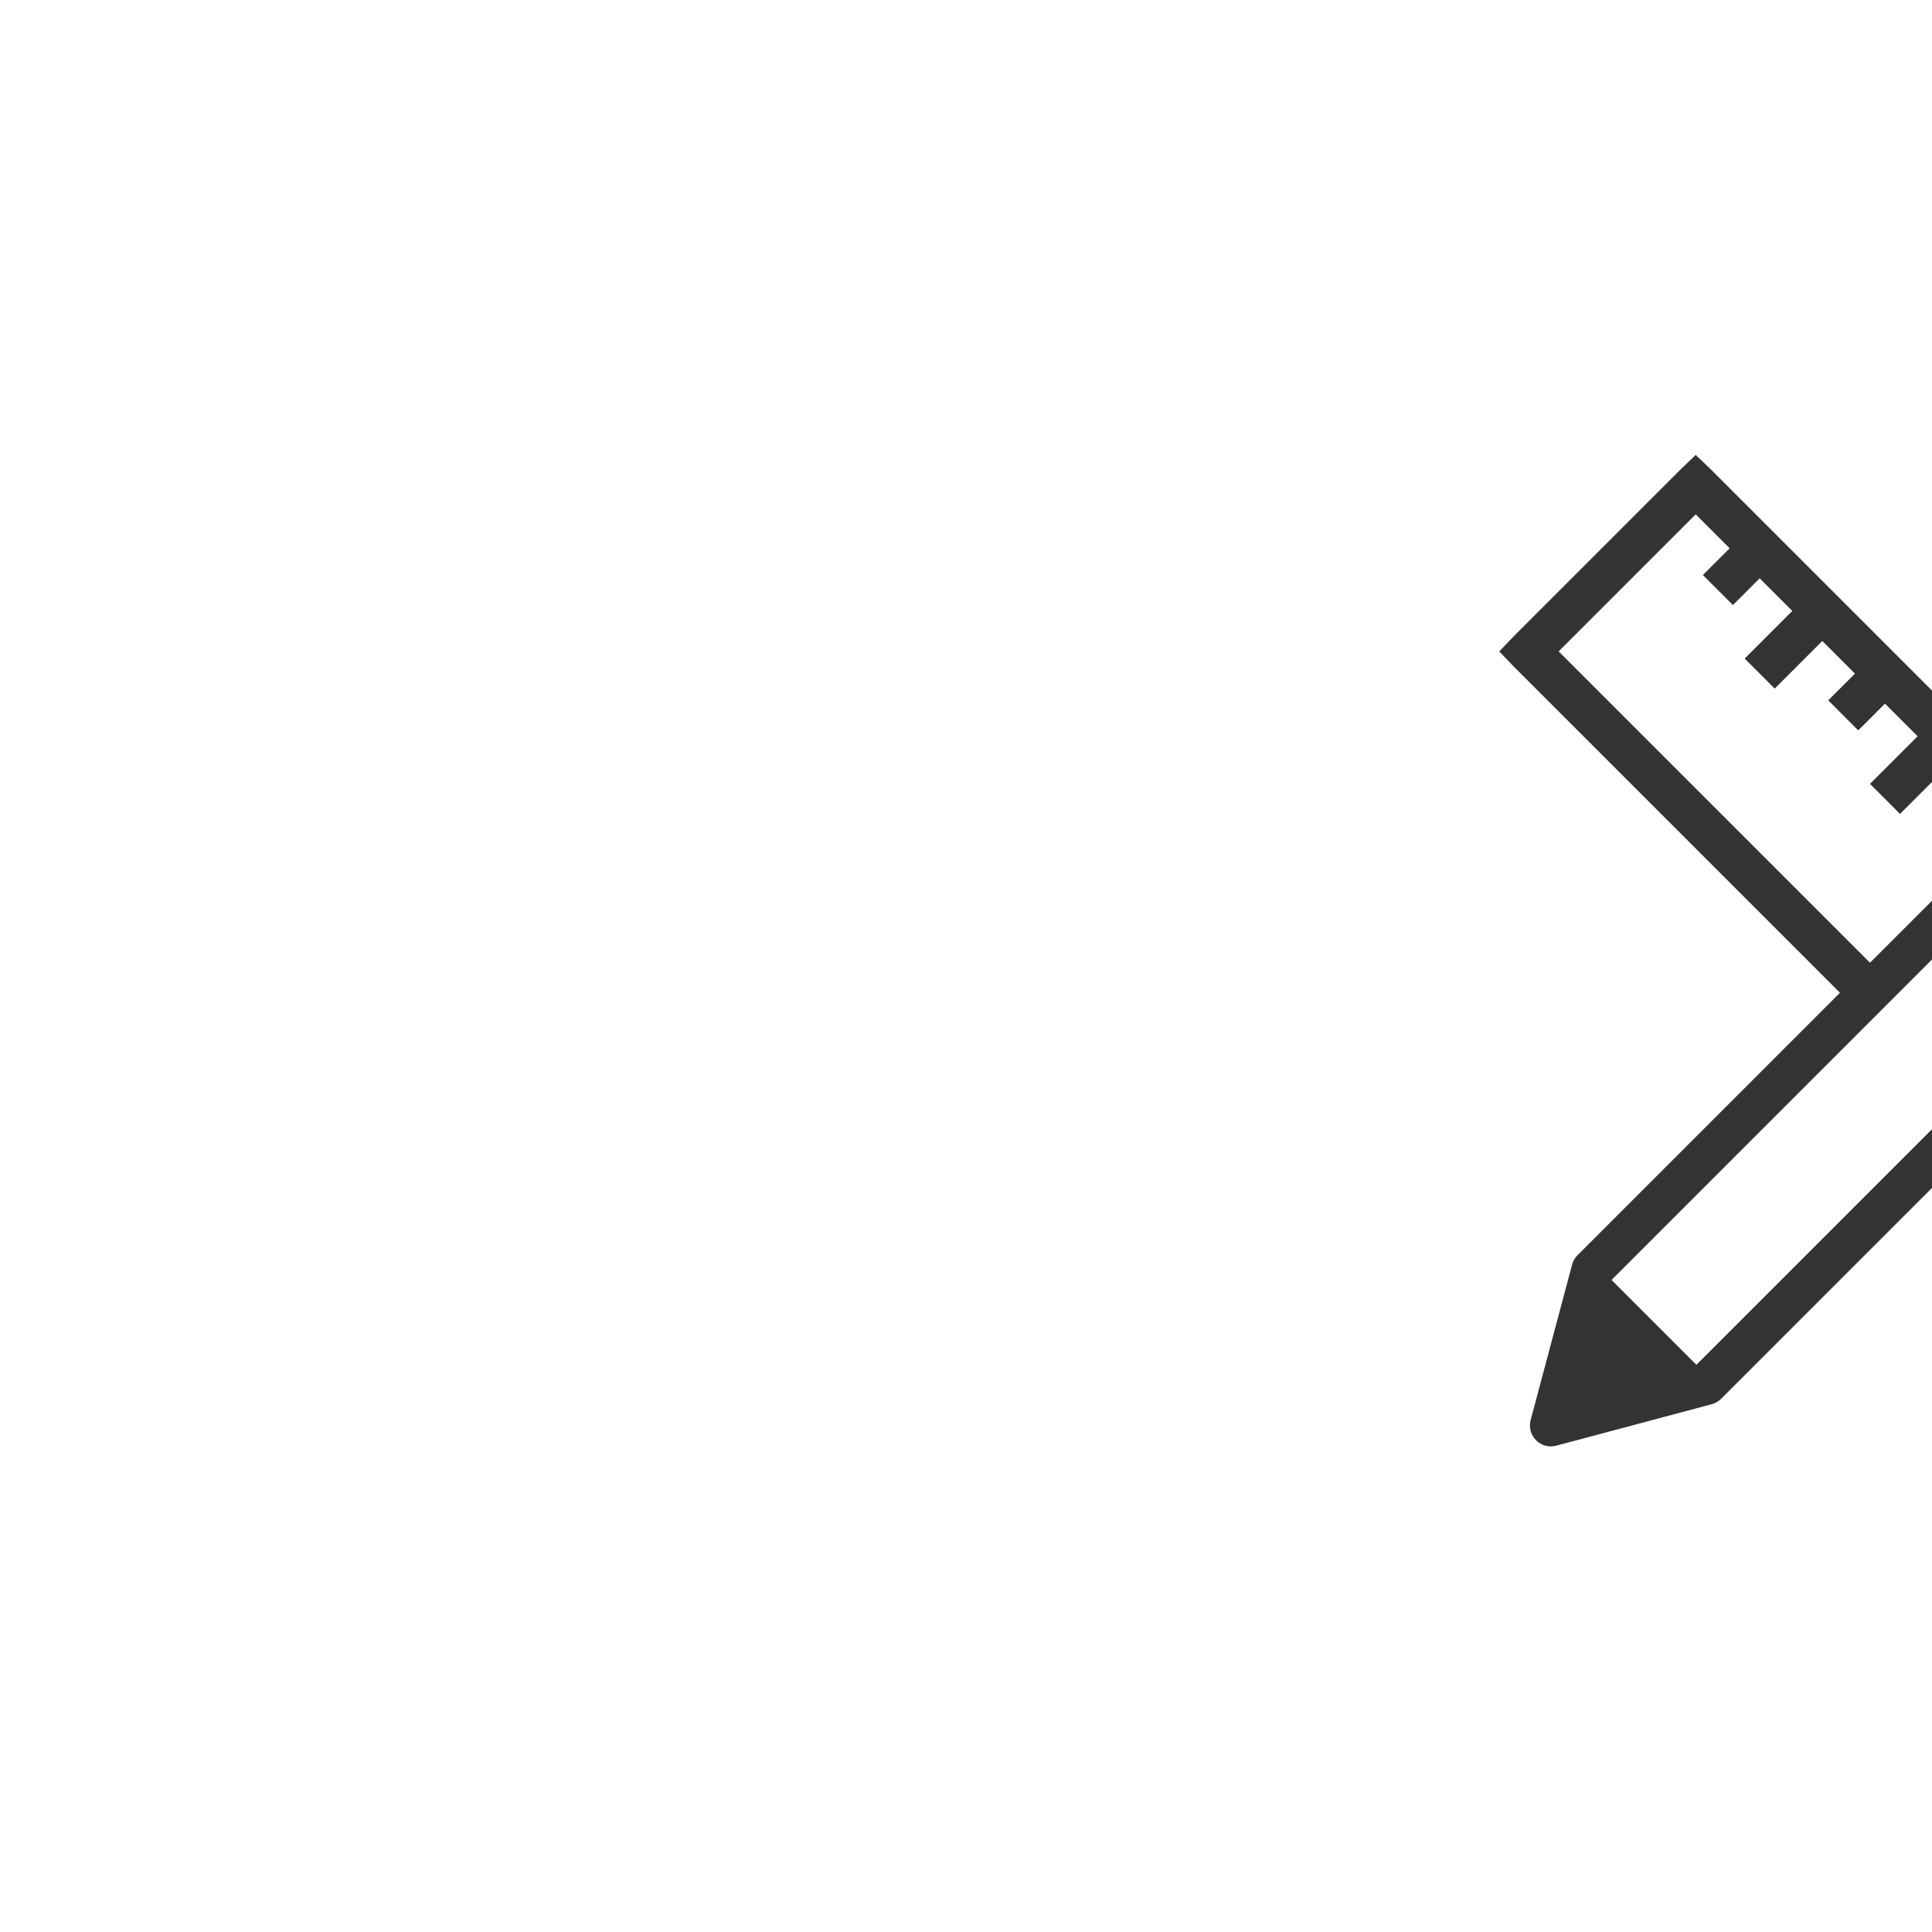 <svg width="370" height="370" viewBox="0 0 370 370" fill="none" xmlns="http://www.w3.org/2000/svg">
<g clip-path="url(#clip0)">
<path d="M324.75 87.125L321.875 89.875L289.875 121.875L287.125 124.75L289.875 127.625L352.375 190.125L302.25 240.25C301.734 240.719 301.344 241.328 301.125 242L293.125 272C292.766 273.375 293.172 274.828 294.172 275.828C295.172 276.828 296.625 277.234 298 276.875L328 268.875C328.672 268.656 329.281 268.266 329.75 267.75L468 129.5C467.984 129.516 471.25 126.25 471.25 126.25C478.859 118.641 478.844 106.344 471.25 98.75C463.641 91.141 451.359 91.156 443.75 98.75L390.125 152.375L327.625 89.875L324.75 87.125ZM324.75 98.5L331.25 105L326.125 110.125L331.875 115.875L337 110.75L343.25 117L334.125 126.125L339.875 131.875L349 122.75L355.25 129L350.125 134.125L355.875 139.875L361 134.75L367.25 141L358.125 150.125L363.875 155.875L373 146.75L379.25 153L374.125 158.125L379.25 163.25L358.125 184.375L298.5 124.75L324.75 98.5ZM446.125 107.625L462.375 123.875L324.875 261.375L308.625 245.125L446.125 107.625ZM421 183.375L418.125 186.125L410.125 194.125L415.875 199.875L421 194.75L427.25 201L418.125 210.125L423.875 215.875L433 206.75L439.25 213L434.125 218.125L439.875 223.875L445 218.75L451.25 225L442.125 234.125L447.875 239.875L457 230.75L463.25 237L458.125 242.125L463.875 247.875L469 242.75L471.5 245.25L445.25 271.5L389 215.375L383.375 221L442.375 280.125L445.25 282.875L448.125 280.125L480.125 248.125L482.875 245.25L480.125 242.375L421 183.375Z" fill="#333333"/>
</g>
<defs>
<clipPath id="clip0">
<rect width="370" height="370" fill="white"/>
</clipPath>
</defs>
</svg>
